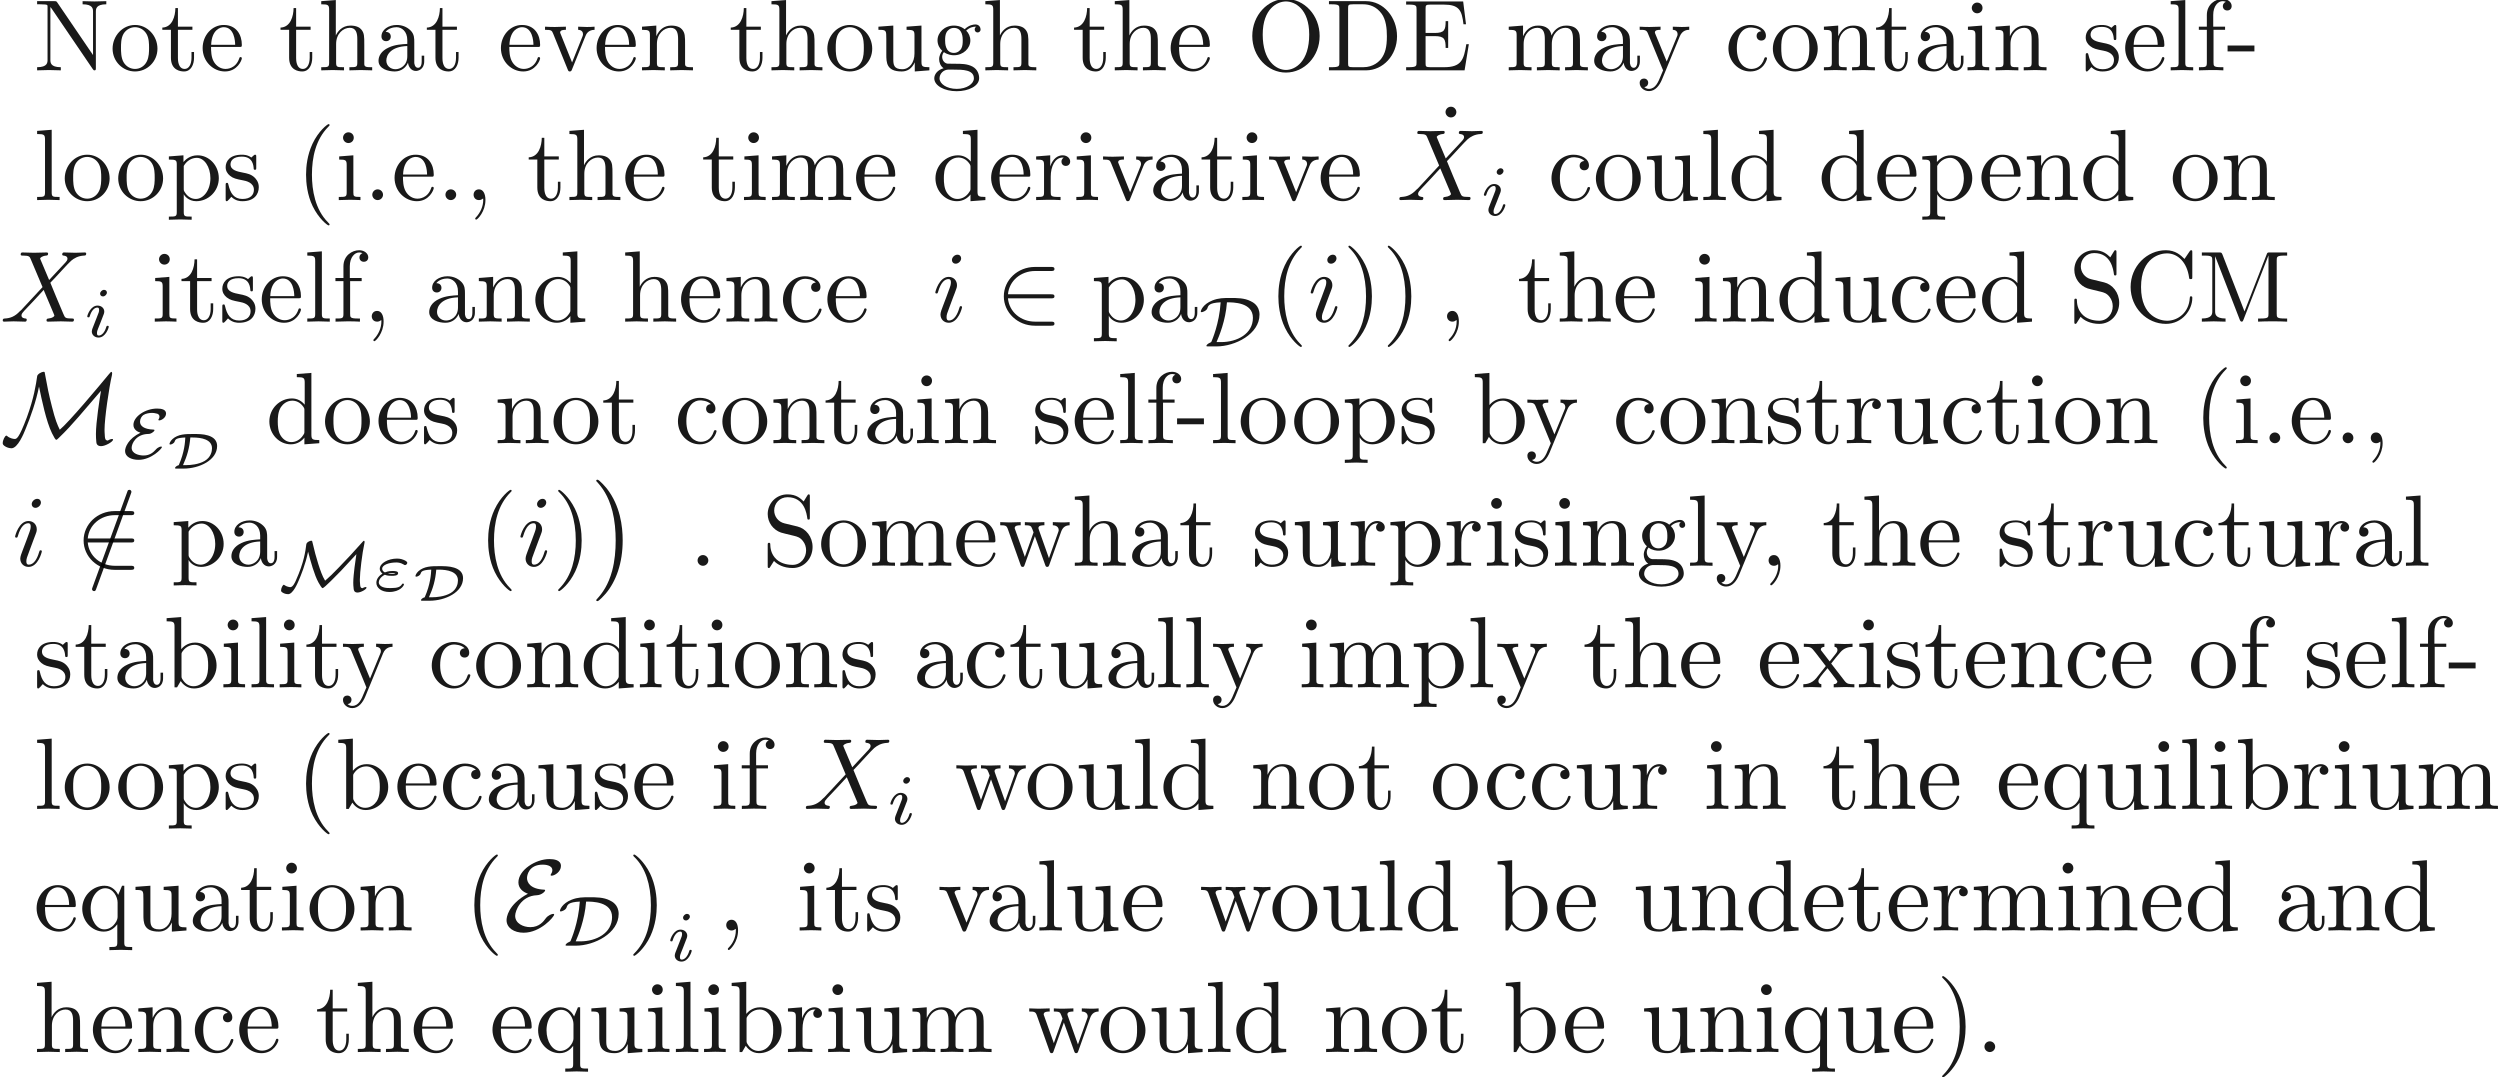 <ns0:svg xmlns:ns0="http://www.w3.org/2000/svg" xmlns:ns1="http://www.w3.org/1999/xlink" height="105.954pt" readme2tex:offset="0" version="1.1" viewBox="15.614 -59.591 245.859 105.954" width="245.859pt" xmlns:readme2tex="https://github.com/leegao/readme2tex/">
<ns0:defs>
<ns0:path d="M5.46-2.291C5.629-2.291 5.808-2.291 5.808-2.491S5.629-2.69 5.46-2.69H1.235C1.355-4.025 2.501-4.981 3.905-4.981H5.46C5.629-4.981 5.808-4.981 5.808-5.181S5.629-5.38 5.46-5.38H3.885C2.182-5.38 .827-4.085 .827-2.491S2.182 .399 3.885 .399H5.46C5.629 .399 5.808 .399 5.808 .199S5.629 0 5.46 0H3.905C2.501 0 1.355-.956 1.235-2.291H5.46Z" id="g0-50" />
<ns0:path d="M2.381-3.616C.389-2.54 .279-1.255 .279-1.016C.279-.259 1.016 .219 1.963 .219C3.626 .219 4.961-1.355 4.961-1.564C4.961-1.624 4.912-1.634 4.862-1.634C4.742-1.634 4.364-1.504 4.134-1.196C3.925-.907 3.507-.329 2.62-.329C1.913-.329 1.126-.697 1.126-1.445C1.126-1.933 1.684-3.407 3.258-3.467C3.726-3.487 4.075-3.836 4.075-3.945C4.075-4.005 4.025-4.015 3.975-4.015C2.57-4.075 2.291-4.762 2.291-5.161C2.291-5.39 2.441-6.476 3.836-6.476C4.025-6.476 4.782-6.446 4.782-5.928C4.782-5.768 4.702-5.629 4.663-5.569C4.643-5.539 4.613-5.489 4.613-5.46C4.613-5.39 4.682-5.39 4.712-5.39C5.011-5.39 5.629-5.778 5.629-6.346C5.629-6.934 4.941-7.024 4.493-7.024C3.138-7.024 1.445-5.948 1.445-4.732C1.445-4.144 1.893-3.786 2.381-3.616Z" id="g0-69" />
<ns0:path d="M3.836-5.569C4.105-4.274 4.543-2.142 5.111-.986C5.33-.558 5.44-.339 5.539-.339C5.579-.339 5.599-.339 5.778-.518C6.535-1.245 7.054-1.823 7.751-2.62L9.933-5.161C9.793-4.314 9.435-2.072 9.435-.907C9.435-.638 9.445-.379 9.474-.11C9.484 0 9.524 .289 9.943 .289S11.118-.149 11.118-.349C11.118-.408 11.059-.418 11.029-.418C10.899-.418 10.7-.329 10.59-.259C10.351-.289 10.331-.448 10.311-.677C10.281-.996 10.281-1.295 10.281-1.335C10.281-2.441 10.72-5.46 11.009-6.695C11.019-6.765 11.029-6.785 11.029-6.864C11.029-6.904 11.019-7.014 10.949-7.014C10.909-7.014 10.899-7.004 10.71-6.785C9.773-5.649 6.864-2.162 5.878-1.325C5.629-1.853 5.45-2.232 5.101-3.626C4.812-4.752 4.643-5.579 4.473-6.545C4.443-6.685 4.394-6.954 4.394-6.974C4.364-7.024 4.314-7.024 4.284-7.024C4.105-7.024 3.686-6.804 3.656-6.595C3.537-5.758 3.337-4.443 2.64-2.54C1.843-.418 1.624-.418 1.435-.418C1.305-.418 .936-.498 .717-.697C.667-.747 .648-.747 .628-.747C.488-.747 .269-.299 .269-.02C.269 .07 .269 .189 .588 .359C.837 .488 1.076 .498 1.126 .498C1.743 .498 2.331-.927 2.531-1.435C2.999-2.56 3.557-4.134 3.836-5.569Z" id="g0-77" />
<ns0:path d="M1.158-1.555C1.423-1.451 1.632-1.451 1.834-1.451C2.057-1.451 2.469-1.451 2.469-1.709C2.469-1.897 2.204-1.925 1.904-1.925C1.806-1.925 1.506-1.925 1.165-1.785C1.004-1.862 .9-1.995 .9-2.148C.9-2.525 1.576-2.762 2.28-2.762C2.392-2.762 2.692-2.762 3.006-2.566C3.048-2.538 3.089-2.504 3.145-2.504C3.243-2.504 3.368-2.608 3.368-2.727C3.368-2.866 3.138-2.964 3.006-3.02C2.706-3.145 2.462-3.145 2.357-3.145C1.506-3.145 .663-2.699 .663-2.141C.663-1.855 .928-1.674 .934-1.667C.676-1.513 .328-1.206 .328-.767C.328-.258 .83 .139 1.604 .139C2.664 .139 3.041-.488 3.041-.6C3.041-.649 2.999-.69 2.943-.69C2.901-.69 2.88-.663 2.859-.635C2.685-.363 2.455-.244 1.716-.244C1.541-.244 1.213-.244 .962-.342C.683-.446 .565-.635 .565-.809C.565-.969 .683-1.311 1.158-1.555ZM1.465-1.674C1.541-1.695 1.681-1.73 1.89-1.73C2.043-1.73 2.078-1.723 2.218-1.695C2.113-1.653 2.092-1.646 1.834-1.646C1.73-1.646 1.59-1.646 1.465-1.674Z" id="g4-34" />
<ns0:path d="M2.26-4.359C2.26-4.47 2.176-4.624 1.981-4.624C1.792-4.624 1.59-4.442 1.59-4.24C1.59-4.122 1.681-3.975 1.869-3.975C2.071-3.975 2.26-4.17 2.26-4.359ZM.837-.816C.809-.725 .774-.642 .774-.523C.774-.195 1.053 .07 1.437 .07C2.134 .07 2.441-.893 2.441-.997C2.441-1.088 2.35-1.088 2.329-1.088C2.232-1.088 2.225-1.046 2.197-.969C2.036-.411 1.73-.126 1.458-.126C1.318-.126 1.283-.216 1.283-.37C1.283-.53 1.332-.663 1.395-.816C1.465-1.004 1.541-1.193 1.618-1.374C1.681-1.541 1.932-2.176 1.96-2.26C1.981-2.329 2.001-2.413 2.001-2.483C2.001-2.81 1.723-3.075 1.339-3.075C.649-3.075 .328-2.127 .328-2.008C.328-1.918 .425-1.918 .446-1.918C.544-1.918 .551-1.953 .572-2.029C.753-2.629 1.06-2.88 1.318-2.88C1.43-2.88 1.492-2.824 1.492-2.636C1.492-2.476 1.451-2.371 1.276-1.939L.837-.816Z" id="g4-105" />
<ns0:path d="M1.813 0C3.668 0 6.046-1.227 6.046-3.124C6.046-4.024 5.398-4.345 5.168-4.456C4.561-4.763 3.85-4.763 3.18-4.763C2.497-4.763 2.029-4.763 1.409-4.519C.481-4.149 .272-3.536 .272-3.431C.272-3.375 .321-3.368 .356-3.368C.46-3.368 .837-3.508 .921-3.752C1.011-4.031 1.102-4.282 2.225-4.338C2.092-2.232 1.381-.628 1.311-.453C1.29-.425 1.283-.418 1.255-.404C.886-.251 .823-.098 .823-.056C.823 0 .886 0 1.004 0H1.813ZM1.82-.425C2.057-.976 2.713-2.511 2.845-4.338C3.452-4.338 5.398-4.338 5.398-2.81C5.398-1.248 3.864-.425 2.26-.425H1.82Z" id="g1-68" />
<ns0:path d="M1.848-2.525C.635-1.932 .335-1.081 .335-.732C.335-.153 .955 .139 1.667 .139C2.936 .139 3.961-.976 3.961-1.109C3.961-1.165 3.898-1.165 3.877-1.165C3.864-1.165 3.612-1.165 3.327-.837C3.152-.649 2.81-.286 2.162-.286C1.736-.286 .983-.446 .983-1.046C.983-1.471 1.423-2.371 2.594-2.406C2.72-2.406 2.817-2.413 2.999-2.525C3.068-2.573 3.229-2.685 3.229-2.776C3.229-2.824 3.159-2.831 3.152-2.831C2.148-2.866 1.806-3.222 1.806-3.612C1.806-3.898 1.974-4.149 2.127-4.261C2.371-4.428 2.769-4.477 2.985-4.477C3.082-4.477 3.271-4.463 3.459-4.407C3.543-4.387 3.717-4.331 3.717-4.101C3.717-4.024 3.696-3.947 3.654-3.884C3.633-3.857 3.612-3.822 3.612-3.794C3.612-3.745 3.668-3.738 3.703-3.738C3.898-3.738 4.366-3.996 4.366-4.414C4.366-4.805 3.94-4.903 3.48-4.903C2.336-4.903 1.158-4.122 1.158-3.299C1.158-2.859 1.52-2.629 1.848-2.525Z" id="g1-69" />
<ns0:path d="M7.092-2.894C7.239-3.041 7.588-3.424 7.727-3.578C7.65-3.062 7.42-1.555 7.42-.767C7.42-.649 7.427-.398 7.462-.146C7.476-.049 7.511 .195 7.839 .195S8.724-.126 8.724-.286C8.724-.328 8.689-.349 8.648-.349C8.536-.349 8.341-.244 8.32-.23C8.132-.251 8.118-.384 8.097-.551C8.069-.816 8.069-1.011 8.069-1.081C8.069-1.764 8.299-3.682 8.515-4.638C8.515-4.652 8.536-4.721 8.536-4.777C8.536-4.791 8.529-4.896 8.473-4.896C8.431-4.896 8.424-4.889 8.299-4.749C7.539-3.891 6.758-3.041 5.956-2.225C5.349-1.604 5.147-1.395 4.652-.969C4.359-1.451 4.184-1.981 3.975-2.629C3.766-3.292 3.585-3.968 3.431-4.652C3.382-4.847 3.382-4.861 3.375-4.868C3.347-4.903 3.313-4.903 3.285-4.903C3.173-4.903 2.831-4.763 2.803-4.547C2.72-3.891 2.58-2.783 1.785-1.011C1.709-.83 1.485-.335 1.234-.335C1.13-.335 .851-.391 .663-.53C.621-.565 .614-.572 .6-.572C.481-.572 .321-.23 .321-.021C.321 .063 .321 .126 .565 .251C.746 .342 .941 .356 1.011 .356C1.492 .356 1.939-.711 2.071-1.025C2.246-1.43 2.727-2.573 2.978-3.829C3.208-2.929 3.599-1.506 4.003-.788C4.135-.558 4.317-.237 4.407-.237C4.561-.237 5.823-1.548 6.221-1.953L7.092-2.894Z" id="g1-77" />
<ns0:path d="M3.039 5.579C3.039 4.164 2.79 2.162 1.484 .478C1.385 .359 .737-.399 .558-.399C.508-.399 .438-.379 .438-.299C.438-.259 .458-.229 .498-.199C.976 .319 1.624 1.126 2.032 2.71C2.262 3.616 2.351 4.643 2.351 5.569C2.351 6.575 2.262 7.592 2.002 8.568C1.624 9.963 1.036 10.76 .528 11.318C.438 11.407 .438 11.427 .438 11.447C.438 11.527 .508 11.547 .558 11.547C.707 11.547 1.255 10.939 1.375 10.8C2.391 9.594 3.039 7.801 3.039 5.579Z" id="g6-1" />
<ns0:path d="M1.788 0C3.337 0 5.091-.827 5.091-2.222C5.091-2.73 4.792-3.078 4.204-3.258C3.726-3.402 3.253-3.402 2.705-3.402C2.007-3.402 1.26-3.402 .702-2.904C.458-2.685 .408-2.456 .408-2.431C.408-2.396 .423-2.366 .488-2.366C.598-2.366 .857-2.486 .907-2.645C.981-2.859 1.036-3.024 1.963-3.059C1.938-2.615 1.888-1.629 1.32-.339C1.096-.284 .951-.13 .951-.06C.951 0 1.006 0 1.091 0H1.788ZM2.69-3.059C3.547-3.059 4.588-2.874 4.588-1.993C4.588-1.714 4.493-1.126 3.87-.757C3.268-.403 2.446-.344 2.107-.344H1.738C2.142-1.245 2.371-2.027 2.456-3.059H2.69Z" id="g2-68" />
<ns0:path d="M2.022-.01C2.022-.667 1.773-1.056 1.385-1.056C1.056-1.056 .857-.807 .857-.528C.857-.259 1.056 0 1.385 0C1.504 0 1.634-.04 1.733-.13C1.763-.149 1.773-.159 1.783-.159S1.803-.149 1.803-.01C1.803 .727 1.455 1.325 1.126 1.654C1.016 1.763 1.016 1.783 1.016 1.813C1.016 1.883 1.066 1.923 1.116 1.923C1.225 1.923 2.022 1.156 2.022-.01Z" id="g3-59" />
<ns0:path d="M4.374-7.093C4.423-7.223 4.423-7.263 4.423-7.273C4.423-7.382 4.334-7.472 4.224-7.472C4.154-7.472 4.085-7.442 4.055-7.382L.598 2.112C.548 2.242 .548 2.281 .548 2.291C.548 2.401 .638 2.491 .747 2.491C.877 2.491 .907 2.421 .966 2.252L4.374-7.093Z" id="g3-61" />
<ns0:path d="M4.832-4.095L3.995-6.077C3.965-6.157 3.945-6.197 3.945-6.207C3.945-6.267 4.115-6.456 4.533-6.496C4.633-6.506 4.732-6.516 4.732-6.685C4.732-6.804 4.613-6.804 4.583-6.804C4.174-6.804 3.746-6.775 3.328-6.775C3.078-6.775 2.461-6.804 2.212-6.804C2.152-6.804 2.032-6.804 2.032-6.605C2.032-6.496 2.132-6.496 2.262-6.496C2.859-6.496 2.919-6.396 3.009-6.177L4.184-3.397L2.082-1.136L1.953-1.026C1.465-.498 .996-.339 .488-.309C.359-.299 .269-.299 .269-.11C.269-.1 .269 0 .399 0C.697 0 1.026-.03 1.335-.03C1.704-.03 2.092 0 2.451 0C2.511 0 2.63 0 2.63-.199C2.63-.299 2.531-.309 2.511-.309C2.421-.319 2.112-.339 2.112-.618C2.112-.777 2.262-.936 2.381-1.066L3.397-2.142L4.294-3.118L5.3-.737C5.34-.628 5.35-.618 5.35-.598C5.35-.518 5.161-.349 4.772-.309C4.663-.299 4.573-.289 4.573-.12C4.573 0 4.682 0 4.722 0C5.001 0 5.699-.03 5.978-.03C6.227-.03 6.834 0 7.083 0C7.153 0 7.273 0 7.273-.189C7.273-.309 7.173-.309 7.093-.309C6.426-.319 6.406-.349 6.237-.747C5.848-1.674 5.181-3.228 4.951-3.826C5.629-4.523 6.675-5.709 6.994-5.988C7.283-6.227 7.661-6.466 8.259-6.496C8.389-6.506 8.478-6.506 8.478-6.695C8.478-6.705 8.478-6.804 8.349-6.804C8.05-6.804 7.721-6.775 7.412-6.775C7.044-6.775 6.665-6.804 6.306-6.804C6.247-6.804 6.117-6.804 6.117-6.605C6.117-6.535 6.167-6.506 6.237-6.496C6.326-6.486 6.635-6.466 6.635-6.187C6.635-6.047 6.526-5.918 6.446-5.828L4.832-4.095Z" id="g3-88" />
<ns0:path d="M2.829-6.227C2.829-6.426 2.69-6.585 2.461-6.585C2.192-6.585 1.923-6.326 1.923-6.057C1.923-5.868 2.062-5.699 2.301-5.699C2.531-5.699 2.829-5.928 2.829-6.227ZM2.072-2.481C2.192-2.77 2.192-2.79 2.291-3.059C2.371-3.258 2.421-3.397 2.421-3.587C2.421-4.035 2.102-4.403 1.604-4.403C.667-4.403 .289-2.959 .289-2.869C.289-2.77 .389-2.77 .408-2.77C.508-2.77 .518-2.79 .568-2.949C.837-3.885 1.235-4.184 1.574-4.184C1.654-4.184 1.823-4.184 1.823-3.866C1.823-3.656 1.753-3.447 1.714-3.347C1.634-3.088 1.186-1.933 1.026-1.504C.927-1.245 .797-.917 .797-.707C.797-.239 1.136 .11 1.614 .11C2.55 .11 2.919-1.335 2.919-1.425C2.919-1.524 2.829-1.524 2.8-1.524C2.7-1.524 2.7-1.494 2.65-1.345C2.471-.717 2.142-.11 1.634-.11C1.465-.11 1.395-.209 1.395-.438C1.395-.687 1.455-.827 1.684-1.435L2.072-2.481Z" id="g3-105" />
<ns0:path d="M3.298 2.391C3.298 2.361 3.298 2.341 3.128 2.172C1.883 .917 1.564-.966 1.564-2.491C1.564-4.224 1.943-5.958 3.168-7.203C3.298-7.323 3.298-7.342 3.298-7.372C3.298-7.442 3.258-7.472 3.198-7.472C3.098-7.472 2.202-6.795 1.614-5.529C1.106-4.433 .986-3.328 .986-2.491C.986-1.714 1.096-.508 1.644 .618C2.242 1.843 3.098 2.491 3.198 2.491C3.258 2.491 3.298 2.461 3.298 2.391Z" id="g5-40" />
<ns0:path d="M2.879-2.491C2.879-3.268 2.77-4.473 2.222-5.599C1.624-6.824 .767-7.472 .667-7.472C.608-7.472 .568-7.432 .568-7.372C.568-7.342 .568-7.323 .757-7.143C1.733-6.157 2.301-4.573 2.301-2.491C2.301-.787 1.933 .966 .697 2.222C.568 2.341 .568 2.361 .568 2.391C.568 2.451 .608 2.491 .667 2.491C.767 2.491 1.664 1.813 2.252 .548C2.76-.548 2.879-1.654 2.879-2.491Z" id="g5-41" />
<ns0:path d="M2.022-.01C2.022-.648 1.783-1.056 1.385-1.056C1.036-1.056 .857-.787 .857-.528S1.026 0 1.385 0C1.544 0 1.664-.06 1.763-.139L1.783-.159C1.793-.159 1.803-.149 1.803-.01C1.803 .628 1.524 1.235 1.086 1.704C1.026 1.763 1.016 1.773 1.016 1.813C1.016 1.883 1.066 1.923 1.116 1.923C1.235 1.923 2.022 1.136 2.022-.01Z" id="g5-44" />
<ns0:path d="M2.75-1.863V-2.441H.11V-1.863H2.75Z" id="g5-45" />
<ns0:path d="M1.913-.528C1.913-.817 1.674-1.056 1.385-1.056S.857-.817 .857-.528S1.096 0 1.385 0S1.913-.239 1.913-.528Z" id="g5-46" />
<ns0:path d="M.558-3.407C.558-1.345 2.172 .219 4.025 .219C5.649 .219 6.625-1.166 6.625-2.321C6.625-2.421 6.625-2.491 6.496-2.491C6.386-2.491 6.386-2.431 6.376-2.331C6.296-.907 5.23-.09 4.144-.09C3.537-.09 1.584-.428 1.584-3.397C1.584-6.376 3.527-6.715 4.134-6.715C5.22-6.715 6.107-5.808 6.306-4.354C6.326-4.214 6.326-4.184 6.466-4.184C6.625-4.184 6.625-4.214 6.625-4.423V-6.785C6.625-6.954 6.625-7.024 6.516-7.024C6.476-7.024 6.436-7.024 6.356-6.904L5.858-6.167C5.489-6.526 4.981-7.024 4.025-7.024C2.162-7.024 .558-5.44 .558-3.407Z" id="g5-67" />
<ns0:path d="M.349-6.804V-6.496H.588C1.355-6.496 1.375-6.386 1.375-6.027V-.777C1.375-.418 1.355-.309 .588-.309H.349V0H3.995C5.669 0 7.044-1.474 7.044-3.347C7.044-5.24 5.699-6.804 3.995-6.804H.349ZM2.72-.309C2.252-.309 2.232-.379 2.232-.707V-6.097C2.232-6.426 2.252-6.496 2.72-6.496H3.716C4.334-6.496 5.021-6.276 5.529-5.569C5.958-4.981 6.047-4.125 6.047-3.347C6.047-2.242 5.858-1.644 5.499-1.156C5.3-.887 4.732-.309 3.726-.309H2.72Z" id="g5-68" />
<ns0:path d="M1.355-.777C1.355-.418 1.335-.309 .568-.309H.329V0H6.077L6.496-2.57H6.247C5.998-1.036 5.768-.309 4.055-.309H2.73C2.262-.309 2.242-.379 2.242-.707V-3.367H3.138C4.105-3.367 4.214-3.049 4.214-2.202H4.463V-4.842H4.214C4.214-3.985 4.105-3.676 3.138-3.676H2.242V-6.067C2.242-6.396 2.262-6.466 2.73-6.466H4.015C5.539-6.466 5.808-5.918 5.968-4.533H6.217L5.938-6.775H.329V-6.466H.568C1.335-6.466 1.355-6.356 1.355-5.998V-.777Z" id="g5-69" />
<ns0:path d="M2.401-6.585C2.311-6.804 2.281-6.804 2.052-6.804H.369V-6.496H.608C1.375-6.496 1.395-6.386 1.395-6.027V-1.046C1.395-.777 1.395-.309 .369-.309V0C.717-.01 1.205-.03 1.534-.03S2.351-.01 2.7 0V-.309C1.674-.309 1.674-.777 1.674-1.046V-6.416H1.684L4.085-.219C4.134-.09 4.184 0 4.284 0C4.394 0 4.423-.08 4.463-.189L6.914-6.496H6.924V-.777C6.924-.418 6.904-.309 6.137-.309H5.898V0C6.267-.03 6.944-.03 7.333-.03S8.389-.03 8.757 0V-.309H8.518C7.751-.309 7.731-.418 7.731-.777V-6.027C7.731-6.386 7.751-6.496 8.518-6.496H8.757V-6.804H7.073C6.814-6.804 6.814-6.795 6.745-6.615L4.563-1.006L2.401-6.585Z" id="g5-77" />
<ns0:path d="M2.311-6.675C2.222-6.795 2.212-6.804 2.022-6.804H.329V-6.496H.618C.767-6.496 .966-6.486 1.116-6.476C1.345-6.446 1.355-6.436 1.355-6.247V-1.046C1.355-.777 1.355-.309 .329-.309V0C.677-.01 1.166-.03 1.494-.03S2.311-.01 2.66 0V-.309C1.634-.309 1.634-.777 1.634-1.046V-6.227C1.684-6.177 1.694-6.167 1.733-6.107L5.798-.13C5.888-.01 5.898 0 5.968 0C6.107 0 6.107-.07 6.107-.259V-5.758C6.107-6.027 6.107-6.496 7.133-6.496V-6.804C6.785-6.795 6.296-6.775 5.968-6.775S5.151-6.795 4.802-6.804V-6.496C5.828-6.496 5.828-6.027 5.828-5.758V-1.504L2.311-6.675Z" id="g5-78" />
<ns0:path d="M7.183-3.377C7.183-5.41 5.679-7.024 3.866-7.024C2.082-7.024 .558-5.43 .558-3.377C.558-1.335 2.092 .219 3.866 .219C5.679 .219 7.183-1.365 7.183-3.377ZM3.875-.04C2.919-.04 1.584-.917 1.584-3.517C1.584-6.097 3.039-6.775 3.866-6.775C4.732-6.775 6.157-6.067 6.157-3.517C6.157-.877 4.792-.04 3.875-.04Z" id="g5-79" />
<ns0:path d="M3.477-3.866L2.202-4.174C1.584-4.324 1.196-4.862 1.196-5.44C1.196-6.137 1.733-6.745 2.511-6.745C4.174-6.745 4.394-5.111 4.453-4.663C4.463-4.603 4.463-4.543 4.573-4.543C4.702-4.543 4.702-4.593 4.702-4.782V-6.785C4.702-6.954 4.702-7.024 4.593-7.024C4.523-7.024 4.513-7.014 4.443-6.894L4.095-6.326C3.796-6.615 3.387-7.024 2.501-7.024C1.395-7.024 .558-6.147 .558-5.091C.558-4.264 1.086-3.537 1.863-3.268C1.973-3.228 2.481-3.108 3.178-2.939C3.447-2.869 3.746-2.8 4.025-2.431C4.234-2.172 4.334-1.843 4.334-1.514C4.334-.807 3.836-.09 2.999-.09C2.71-.09 1.953-.139 1.425-.628C.847-1.166 .817-1.803 .807-2.162C.797-2.262 .717-2.262 .687-2.262C.558-2.262 .558-2.192 .558-2.012V-.02C.558 .149 .558 .219 .667 .219C.737 .219 .747 .199 .817 .09C.817 .08 .847 .05 1.176-.478C1.484-.139 2.122 .219 3.009 .219C4.174 .219 4.971-.757 4.971-1.853C4.971-2.849 4.314-3.666 3.477-3.866Z" id="g5-83" />
<ns0:path d="M1.913-6.137C1.913-6.406 1.684-6.665 1.385-6.665C1.046-6.665 .847-6.386 .847-6.137C.847-5.868 1.076-5.609 1.375-5.609C1.714-5.609 1.913-5.888 1.913-6.137Z" id="g5-95" />
<ns0:path d="M3.318-.757C3.357-.359 3.626 .06 4.095 .06C4.304 .06 4.912-.08 4.912-.887V-1.445H4.663V-.887C4.663-.309 4.413-.249 4.304-.249C3.975-.249 3.935-.697 3.935-.747V-2.74C3.935-3.158 3.935-3.547 3.577-3.915C3.188-4.304 2.69-4.463 2.212-4.463C1.395-4.463 .707-3.995 .707-3.337C.707-3.039 .907-2.869 1.166-2.869C1.445-2.869 1.624-3.068 1.624-3.328C1.624-3.447 1.574-3.776 1.116-3.786C1.385-4.134 1.873-4.244 2.192-4.244C2.68-4.244 3.248-3.856 3.248-2.969V-2.6C2.74-2.57 2.042-2.54 1.415-2.242C.667-1.903 .418-1.385 .418-.946C.418-.139 1.385 .11 2.012 .11C2.67 .11 3.128-.289 3.318-.757ZM3.248-2.391V-1.395C3.248-.448 2.531-.11 2.082-.11C1.594-.11 1.186-.458 1.186-.956C1.186-1.504 1.604-2.331 3.248-2.391Z" id="g5-97" />
<ns0:path d="M1.714-3.756V-6.914L.279-6.804V-6.496C.976-6.496 1.056-6.426 1.056-5.938V0H1.305C1.315-.01 1.395-.149 1.664-.618C1.813-.389 2.232 .11 2.969 .11C4.154 .11 5.191-.867 5.191-2.152C5.191-3.417 4.214-4.403 3.078-4.403C2.301-4.403 1.873-3.935 1.714-3.756ZM1.743-1.136V-3.188C1.743-3.377 1.743-3.387 1.853-3.547C2.242-4.105 2.79-4.184 3.029-4.184C3.477-4.184 3.836-3.925 4.075-3.547C4.334-3.138 4.364-2.57 4.364-2.162C4.364-1.793 4.344-1.196 4.055-.747C3.846-.438 3.467-.11 2.929-.11C2.481-.11 2.122-.349 1.883-.717C1.743-.927 1.743-.956 1.743-1.136Z" id="g5-98" />
<ns0:path d="M1.166-2.172C1.166-3.796 1.983-4.214 2.511-4.214C2.6-4.214 3.228-4.204 3.577-3.846C3.168-3.816 3.108-3.517 3.108-3.387C3.108-3.128 3.288-2.929 3.567-2.929C3.826-2.929 4.025-3.098 4.025-3.397C4.025-4.075 3.268-4.463 2.501-4.463C1.255-4.463 .339-3.387 .339-2.152C.339-.877 1.325 .11 2.481 .11C3.816 .11 4.134-1.086 4.134-1.186S4.035-1.285 4.005-1.285C3.915-1.285 3.895-1.245 3.875-1.186C3.587-.259 2.939-.139 2.57-.139C2.042-.139 1.166-.568 1.166-2.172Z" id="g5-99" />
<ns0:path d="M3.786-.548V.11L5.25 0V-.309C4.553-.309 4.473-.379 4.473-.867V-6.914L3.039-6.804V-6.496C3.736-6.496 3.816-6.426 3.816-5.938V-3.786C3.527-4.144 3.098-4.403 2.56-4.403C1.385-4.403 .339-3.427 .339-2.142C.339-.877 1.315 .11 2.451 .11C3.088 .11 3.537-.229 3.786-.548ZM3.786-3.218V-1.176C3.786-.996 3.786-.976 3.676-.807C3.377-.329 2.929-.11 2.501-.11C2.052-.11 1.694-.369 1.455-.747C1.196-1.156 1.166-1.724 1.166-2.132C1.166-2.501 1.186-3.098 1.474-3.547C1.684-3.856 2.062-4.184 2.6-4.184C2.949-4.184 3.367-4.035 3.676-3.587C3.786-3.417 3.786-3.397 3.786-3.218Z" id="g5-100" />
<ns0:path d="M1.116-2.511C1.176-3.995 2.012-4.244 2.351-4.244C3.377-4.244 3.477-2.899 3.477-2.511H1.116ZM1.106-2.301H3.885C4.105-2.301 4.134-2.301 4.134-2.511C4.134-3.497 3.597-4.463 2.351-4.463C1.196-4.463 .279-3.437 .279-2.192C.279-.857 1.325 .11 2.471 .11C3.686 .11 4.134-.996 4.134-1.186C4.134-1.285 4.055-1.305 4.005-1.305C3.915-1.305 3.895-1.245 3.875-1.166C3.527-.139 2.63-.139 2.531-.139C2.032-.139 1.634-.438 1.405-.807C1.106-1.285 1.106-1.943 1.106-2.301Z" id="g5-101" />
<ns0:path d="M1.743-4.294V-5.45C1.743-6.326 2.222-6.804 2.66-6.804C2.69-6.804 2.839-6.804 2.989-6.735C2.869-6.695 2.69-6.565 2.69-6.316C2.69-6.087 2.849-5.888 3.118-5.888C3.407-5.888 3.557-6.087 3.557-6.326C3.557-6.695 3.188-7.024 2.66-7.024C1.963-7.024 1.116-6.496 1.116-5.44V-4.294H.329V-3.985H1.116V-.757C1.116-.309 1.006-.309 .339-.309V0C.727-.01 1.196-.03 1.474-.03C1.873-.03 2.341-.03 2.74 0V-.309H2.531C1.793-.309 1.773-.418 1.773-.777V-3.985H2.909V-4.294H1.743Z" id="g5-102" />
<ns0:path d="M2.212-1.714C1.345-1.714 1.345-2.71 1.345-2.939C1.345-3.208 1.355-3.527 1.504-3.776C1.584-3.895 1.813-4.174 2.212-4.174C3.078-4.174 3.078-3.178 3.078-2.949C3.078-2.68 3.068-2.361 2.919-2.112C2.839-1.993 2.61-1.714 2.212-1.714ZM1.056-1.325C1.056-1.365 1.056-1.594 1.225-1.793C1.614-1.514 2.022-1.484 2.212-1.484C3.138-1.484 3.826-2.172 3.826-2.939C3.826-3.308 3.666-3.676 3.417-3.905C3.776-4.244 4.134-4.294 4.314-4.294C4.334-4.294 4.384-4.294 4.413-4.284C4.304-4.244 4.254-4.134 4.254-4.015C4.254-3.846 4.384-3.726 4.543-3.726C4.643-3.726 4.832-3.796 4.832-4.025C4.832-4.194 4.712-4.513 4.324-4.513C4.125-4.513 3.686-4.453 3.268-4.045C2.849-4.374 2.431-4.403 2.212-4.403C1.285-4.403 .598-3.716 .598-2.949C.598-2.511 .817-2.132 1.066-1.923C.936-1.773 .757-1.445 .757-1.096C.757-.787 .887-.408 1.196-.209C.598-.04 .279 .389 .279 .787C.279 1.504 1.265 2.052 2.481 2.052C3.656 2.052 4.692 1.544 4.692 .767C4.692 .418 4.553-.09 4.045-.369C3.517-.648 2.939-.648 2.331-.648C2.082-.648 1.654-.648 1.584-.658C1.265-.697 1.056-1.006 1.056-1.325ZM2.491 1.823C1.484 1.823 .797 1.315 .797 .787C.797 .329 1.176-.04 1.614-.07H2.202C3.059-.07 4.174-.07 4.174 .787C4.174 1.325 3.467 1.823 2.491 1.823Z" id="g5-103" />
<ns0:path d="M1.096-.757C1.096-.309 .986-.309 .319-.309V0C.667-.01 1.176-.03 1.445-.03C1.704-.03 2.222-.01 2.56 0V-.309C1.893-.309 1.783-.309 1.783-.757V-2.59C1.783-3.626 2.491-4.184 3.128-4.184C3.756-4.184 3.866-3.646 3.866-3.078V-.757C3.866-.309 3.756-.309 3.088-.309V0C3.437-.01 3.945-.03 4.214-.03C4.473-.03 4.991-.01 5.33 0V-.309C4.812-.309 4.563-.309 4.553-.608V-2.511C4.553-3.367 4.553-3.676 4.244-4.035C4.105-4.204 3.776-4.403 3.198-4.403C2.361-4.403 1.923-3.806 1.753-3.427V-6.914L.319-6.804V-6.496C1.016-6.496 1.096-6.426 1.096-5.938V-.757Z" id="g5-104" />
<ns0:path d="M1.763-4.403L.369-4.294V-3.985C1.016-3.985 1.106-3.925 1.106-3.437V-.757C1.106-.309 .996-.309 .329-.309V0C.648-.01 1.186-.03 1.425-.03C1.773-.03 2.122-.01 2.461 0V-.309C1.803-.309 1.763-.359 1.763-.747V-4.403ZM1.803-6.137C1.803-6.456 1.554-6.665 1.275-6.665C.966-6.665 .747-6.396 .747-6.137C.747-5.868 .966-5.609 1.275-5.609C1.554-5.609 1.803-5.818 1.803-6.137Z" id="g5-105" />
<ns0:path d="M1.763-6.914L.329-6.804V-6.496C1.026-6.496 1.106-6.426 1.106-5.938V-.757C1.106-.309 .996-.309 .329-.309V0C.658-.01 1.186-.03 1.435-.03S2.172-.01 2.54 0V-.309C1.873-.309 1.763-.309 1.763-.757V-6.914Z" id="g5-108" />
<ns0:path d="M1.096-3.427V-.757C1.096-.309 .986-.309 .319-.309V0C.667-.01 1.176-.03 1.445-.03C1.704-.03 2.222-.01 2.56 0V-.309C1.893-.309 1.783-.309 1.783-.757V-2.59C1.783-3.626 2.491-4.184 3.128-4.184C3.756-4.184 3.866-3.646 3.866-3.078V-.757C3.866-.309 3.756-.309 3.088-.309V0C3.437-.01 3.945-.03 4.214-.03C4.473-.03 4.991-.01 5.33 0V-.309C4.663-.309 4.553-.309 4.553-.757V-2.59C4.553-3.626 5.26-4.184 5.898-4.184C6.526-4.184 6.635-3.646 6.635-3.078V-.757C6.635-.309 6.526-.309 5.858-.309V0C6.207-.01 6.715-.03 6.984-.03C7.243-.03 7.761-.01 8.1 0V-.309C7.582-.309 7.333-.309 7.323-.608V-2.511C7.323-3.367 7.323-3.676 7.014-4.035C6.874-4.204 6.545-4.403 5.968-4.403C5.131-4.403 4.692-3.806 4.523-3.427C4.384-4.294 3.646-4.403 3.198-4.403C2.471-4.403 2.002-3.975 1.724-3.357V-4.403L.319-4.294V-3.985C1.016-3.985 1.096-3.915 1.096-3.427Z" id="g5-109" />
<ns0:path d="M1.096-3.427V-.757C1.096-.309 .986-.309 .319-.309V0C.667-.01 1.176-.03 1.445-.03C1.704-.03 2.222-.01 2.56 0V-.309C1.893-.309 1.783-.309 1.783-.757V-2.59C1.783-3.626 2.491-4.184 3.128-4.184C3.756-4.184 3.866-3.646 3.866-3.078V-.757C3.866-.309 3.756-.309 3.088-.309V0C3.437-.01 3.945-.03 4.214-.03C4.473-.03 4.991-.01 5.33 0V-.309C4.812-.309 4.563-.309 4.553-.608V-2.511C4.553-3.367 4.553-3.676 4.244-4.035C4.105-4.204 3.776-4.403 3.198-4.403C2.471-4.403 2.002-3.975 1.724-3.357V-4.403L.319-4.294V-3.985C1.016-3.985 1.096-3.915 1.096-3.427Z" id="g5-110" />
<ns0:path d="M4.692-2.132C4.692-3.407 3.696-4.463 2.491-4.463C1.245-4.463 .279-3.377 .279-2.132C.279-.847 1.315 .11 2.481 .11C3.686 .11 4.692-.867 4.692-2.132ZM2.491-.139C2.062-.139 1.624-.349 1.355-.807C1.106-1.245 1.106-1.853 1.106-2.212C1.106-2.6 1.106-3.138 1.345-3.577C1.614-4.035 2.082-4.244 2.481-4.244C2.919-4.244 3.347-4.025 3.606-3.597S3.866-2.59 3.866-2.212C3.866-1.853 3.866-1.315 3.646-.877C3.427-.428 2.989-.139 2.491-.139Z" id="g5-111" />
<ns0:path d="M1.714-3.746V-4.403L.279-4.294V-3.985C.986-3.985 1.056-3.925 1.056-3.487V1.176C1.056 1.624 .946 1.624 .279 1.624V1.933C.618 1.923 1.136 1.903 1.395 1.903C1.664 1.903 2.172 1.923 2.521 1.933V1.624C1.853 1.624 1.743 1.624 1.743 1.176V-.498V-.588C1.793-.428 2.212 .11 2.969 .11C4.154 .11 5.191-.867 5.191-2.152C5.191-3.417 4.224-4.403 3.108-4.403C2.331-4.403 1.913-3.965 1.714-3.746ZM1.743-1.136V-3.357C2.032-3.866 2.521-4.154 3.029-4.154C3.756-4.154 4.364-3.278 4.364-2.152C4.364-.946 3.666-.11 2.929-.11C2.531-.11 2.152-.309 1.883-.717C1.743-.927 1.743-.936 1.743-1.136Z" id="g5-112" />
<ns0:path d="M3.786-.608V1.176C3.786 1.624 3.676 1.624 3.009 1.624V1.933C3.347 1.923 3.866 1.903 4.125 1.903C4.394 1.903 4.902 1.923 5.25 1.933V1.624C4.583 1.624 4.473 1.624 4.473 1.176V-4.403H4.254L3.875-3.497C3.746-3.776 3.337-4.403 2.54-4.403C1.385-4.403 .339-3.437 .339-2.142C.339-.897 1.305 .11 2.461 .11C3.158 .11 3.567-.319 3.786-.608ZM3.816-2.76V-1.355C3.816-1.036 3.636-.757 3.417-.518C3.288-.379 2.969-.11 2.501-.11C1.773-.11 1.166-.996 1.166-2.142C1.166-3.328 1.863-4.154 2.6-4.154C3.397-4.154 3.816-3.288 3.816-2.76Z" id="g5-113" />
<ns0:path d="M1.664-3.308V-4.403L.279-4.294V-3.985C.976-3.985 1.056-3.915 1.056-3.427V-.757C1.056-.309 .946-.309 .279-.309V0C.667-.01 1.136-.03 1.415-.03C1.813-.03 2.281-.03 2.68 0V-.309H2.471C1.733-.309 1.714-.418 1.714-.777V-2.311C1.714-3.298 2.132-4.184 2.889-4.184C2.959-4.184 2.979-4.184 2.999-4.174C2.969-4.164 2.77-4.045 2.77-3.786C2.77-3.507 2.979-3.357 3.198-3.357C3.377-3.357 3.626-3.477 3.626-3.796S3.318-4.403 2.889-4.403C2.162-4.403 1.803-3.736 1.664-3.308Z" id="g5-114" />
<ns0:path d="M2.072-1.933C2.291-1.893 3.108-1.733 3.108-1.016C3.108-.508 2.76-.11 1.983-.11C1.146-.11 .787-.677 .598-1.524C.568-1.654 .558-1.694 .458-1.694C.329-1.694 .329-1.624 .329-1.445V-.13C.329 .04 .329 .11 .438 .11C.488 .11 .498 .1 .687-.09C.707-.11 .707-.13 .887-.319C1.325 .1 1.773 .11 1.983 .11C3.128 .11 3.587-.558 3.587-1.275C3.587-1.803 3.288-2.102 3.168-2.222C2.839-2.54 2.451-2.62 2.032-2.7C1.474-2.809 .807-2.939 .807-3.517C.807-3.866 1.066-4.274 1.923-4.274C3.019-4.274 3.068-3.377 3.088-3.068C3.098-2.979 3.188-2.979 3.208-2.979C3.337-2.979 3.337-3.029 3.337-3.218V-4.224C3.337-4.394 3.337-4.463 3.228-4.463C3.178-4.463 3.158-4.463 3.029-4.344C2.999-4.304 2.899-4.214 2.859-4.184C2.481-4.463 2.072-4.463 1.923-4.463C.707-4.463 .329-3.796 .329-3.238C.329-2.889 .488-2.61 .757-2.391C1.076-2.132 1.355-2.072 2.072-1.933Z" id="g5-115" />
<ns0:path d="M1.724-3.985H3.148V-4.294H1.724V-6.127H1.474C1.465-5.31 1.166-4.244 .189-4.204V-3.985H1.036V-1.235C1.036-.01 1.963 .11 2.321 .11C3.029 .11 3.308-.598 3.308-1.235V-1.803H3.059V-1.255C3.059-.518 2.76-.139 2.391-.139C1.724-.139 1.724-1.046 1.724-1.215V-3.985Z" id="g5-116" />
<ns0:path d="M3.895-.787V.11L5.33 0V-.309C4.633-.309 4.553-.379 4.553-.867V-4.403L3.088-4.294V-3.985C3.786-3.985 3.866-3.915 3.866-3.427V-1.654C3.866-.787 3.387-.11 2.66-.11C1.823-.11 1.783-.578 1.783-1.096V-4.403L.319-4.294V-3.985C1.096-3.985 1.096-3.955 1.096-3.068V-1.574C1.096-.797 1.096 .11 2.61 .11C3.168 .11 3.606-.169 3.895-.787Z" id="g5-117" />
<ns0:path d="M4.144-3.318C4.234-3.547 4.403-3.975 5.061-3.985V-4.294C4.832-4.274 4.543-4.264 4.314-4.264C4.075-4.264 3.616-4.284 3.447-4.294V-3.985C3.816-3.975 3.925-3.746 3.925-3.557C3.925-3.467 3.905-3.427 3.866-3.318L2.849-.777L1.733-3.557C1.674-3.686 1.674-3.706 1.674-3.726C1.674-3.985 2.062-3.985 2.242-3.985V-4.294C1.943-4.284 1.385-4.264 1.156-4.264C.887-4.264 .488-4.274 .189-4.294V-3.985C.817-3.985 .857-3.925 .986-3.616L2.421-.08C2.481 .06 2.501 .11 2.63 .11S2.8 .02 2.839-.08L4.144-3.318Z" id="g5-118" />
<ns0:path d="M6.167-3.347C6.346-3.846 6.655-3.975 7.004-3.985V-4.294C6.785-4.274 6.496-4.264 6.276-4.264C5.988-4.264 5.539-4.284 5.35-4.294V-3.985C5.709-3.975 5.928-3.796 5.928-3.507C5.928-3.447 5.928-3.427 5.878-3.298L4.971-.747L3.985-3.527C3.945-3.646 3.935-3.666 3.935-3.716C3.935-3.985 4.324-3.985 4.523-3.985V-4.294C4.234-4.284 3.726-4.264 3.487-4.264C3.188-4.264 2.899-4.274 2.6-4.294V-3.985C2.969-3.985 3.128-3.965 3.228-3.836C3.278-3.776 3.387-3.477 3.457-3.288L2.6-.877L1.654-3.537C1.604-3.656 1.604-3.676 1.604-3.716C1.604-3.985 1.993-3.985 2.192-3.985V-4.294C1.893-4.284 1.335-4.264 1.106-4.264C1.066-4.264 .538-4.274 .179-4.294V-3.985C.677-3.985 .797-3.955 .917-3.636L2.172-.11C2.222 .03 2.252 .11 2.381 .11S2.531 .05 2.58-.09L3.587-2.909L4.603-.08C4.643 .03 4.672 .11 4.802 .11S4.961 .02 5.001-.08L6.167-3.347Z" id="g5-119" />
<ns0:path d="M2.859-2.341C3.158-2.72 3.537-3.208 3.776-3.467C4.085-3.826 4.493-3.975 4.961-3.985V-4.294C4.702-4.274 4.403-4.264 4.144-4.264C3.846-4.264 3.318-4.284 3.188-4.294V-3.985C3.397-3.965 3.477-3.836 3.477-3.676S3.377-3.387 3.328-3.328L2.71-2.55L1.933-3.557C1.843-3.656 1.843-3.676 1.843-3.736C1.843-3.885 1.993-3.975 2.192-3.985V-4.294C1.933-4.284 1.275-4.264 1.116-4.264C.907-4.264 .438-4.274 .169-4.294V-3.985C.867-3.985 .877-3.975 1.345-3.377L2.331-2.092L1.395-.907C.917-.329 .329-.309 .12-.309V0C.379-.02 .687-.03 .946-.03C1.235-.03 1.654-.01 1.893 0V-.309C1.674-.339 1.604-.468 1.604-.618C1.604-.837 1.893-1.166 2.501-1.883L3.258-.887C3.337-.777 3.467-.618 3.467-.558C3.467-.468 3.377-.319 3.108-.309V0C3.407-.01 3.965-.03 4.184-.03C4.453-.03 4.842-.02 5.141 0V-.309C4.603-.309 4.423-.329 4.194-.618L2.859-2.341Z" id="g5-120" />
<ns0:path d="M4.134-3.347C4.394-3.975 4.902-3.985 5.061-3.985V-4.294C4.832-4.274 4.543-4.264 4.314-4.264C4.134-4.264 3.666-4.284 3.447-4.294V-3.985C3.756-3.975 3.915-3.806 3.915-3.557C3.915-3.457 3.905-3.437 3.856-3.318L2.849-.867L1.743-3.547C1.704-3.646 1.684-3.686 1.684-3.726C1.684-3.985 2.052-3.985 2.242-3.985V-4.294C1.983-4.284 1.325-4.264 1.156-4.264C.887-4.264 .488-4.274 .189-4.294V-3.985C.667-3.985 .857-3.985 .996-3.636L2.491 0C2.441 .13 2.301 .458 2.242 .588C2.022 1.136 1.743 1.823 1.106 1.823C1.056 1.823 .827 1.823 .638 1.644C.946 1.604 1.026 1.385 1.026 1.225C1.026 .966 .837 .807 .608 .807C.408 .807 .189 .936 .189 1.235C.189 1.684 .608 2.042 1.106 2.042C1.733 2.042 2.142 1.474 2.381 .907L4.134-3.347Z" id="g5-121" />
</ns0:defs>
<ns0:g fill-opacity="0.9" id="page1">
<ns0:use x="18.935" y="-52.673" ns1:href="#g5-78" />
<ns0:use x="26.407" y="-52.673" ns1:href="#g5-111" />
<ns0:use x="31.388" y="-52.673" ns1:href="#g5-116" />
<ns0:use x="35.263" y="-52.673" ns1:href="#g5-101" />
<ns0:use x="43.012" y="-52.673" ns1:href="#g5-116" />
<ns0:use x="46.886" y="-52.673" ns1:href="#g5-104" />
<ns0:use x="52.421" y="-52.673" ns1:href="#g5-97" />
<ns0:use x="57.402" y="-52.673" ns1:href="#g5-116" />
<ns0:use x="64.597" y="-52.673" ns1:href="#g5-101" />
<ns0:use x="69.025" y="-52.673" ns1:href="#g5-118" />
<ns0:use x="74.007" y="-52.673" ns1:href="#g5-101" />
<ns0:use x="78.434" y="-52.673" ns1:href="#g5-110" />
<ns0:use x="87.29" y="-52.673" ns1:href="#g5-116" />
<ns0:use x="91.164" y="-52.673" ns1:href="#g5-104" />
<ns0:use x="96.699" y="-52.673" ns1:href="#g5-111" />
<ns0:use x="101.681" y="-52.673" ns1:href="#g5-117" />
<ns0:use x="107.215" y="-52.673" ns1:href="#g5-103" />
<ns0:use x="112.197" y="-52.673" ns1:href="#g5-104" />
<ns0:use x="121.052" y="-52.673" ns1:href="#g5-116" />
<ns0:use x="124.927" y="-52.673" ns1:href="#g5-104" />
<ns0:use x="130.462" y="-52.673" ns1:href="#g5-101" />
<ns0:use x="138.21" y="-52.673" ns1:href="#g5-79" />
<ns0:use x="145.959" y="-52.673" ns1:href="#g5-68" />
<ns0:use x="153.569" y="-52.673" ns1:href="#g5-69" />
<ns0:use x="163.671" y="-52.673" ns1:href="#g5-109" />
<ns0:use x="171.973" y="-52.673" ns1:href="#g5-97" />
<ns0:use x="176.677" y="-52.673" ns1:href="#g5-121" />
<ns0:use x="185.256" y="-52.673" ns1:href="#g5-99" />
<ns0:use x="189.684" y="-52.673" ns1:href="#g5-111" />
<ns0:use x="194.665" y="-52.673" ns1:href="#g5-110" />
<ns0:use x="199.924" y="-52.673" ns1:href="#g5-116" />
<ns0:use x="203.798" y="-52.673" ns1:href="#g5-97" />
<ns0:use x="208.779" y="-52.673" ns1:href="#g5-105" />
<ns0:use x="211.547" y="-52.673" ns1:href="#g5-110" />
<ns0:use x="220.402" y="-52.673" ns1:href="#g5-115" />
<ns0:use x="224.332" y="-52.673" ns1:href="#g5-101" />
<ns0:use x="228.76" y="-52.673" ns1:href="#g5-108" />
<ns0:use x="231.527" y="-52.673" ns1:href="#g5-102" />
<ns0:use x="234.572" y="-52.673" ns1:href="#g5-45" />
<ns0:use x="18.935" y="-39.914" ns1:href="#g5-108" />
<ns0:use x="21.703" y="-39.914" ns1:href="#g5-111" />
<ns0:use x="26.961" y="-39.914" ns1:href="#g5-111" />
<ns0:use x="31.942" y="-39.914" ns1:href="#g5-112" />
<ns0:use x="37.477" y="-39.914" ns1:href="#g5-115" />
<ns0:use x="44.727" y="-39.914" ns1:href="#g5-40" />
<ns0:use x="48.602" y="-39.914" ns1:href="#g5-105" />
<ns0:use x="51.369" y="-39.914" ns1:href="#g5-46" />
<ns0:use x="54.137" y="-39.914" ns1:href="#g5-101" />
<ns0:use x="58.564" y="-39.914" ns1:href="#g5-46" />
<ns0:use x="61.332" y="-39.914" ns1:href="#g5-44" />
<ns0:use x="67.42" y="-39.914" ns1:href="#g5-116" />
<ns0:use x="71.294" y="-39.914" ns1:href="#g5-104" />
<ns0:use x="76.829" y="-39.914" ns1:href="#g5-101" />
<ns0:use x="84.578" y="-39.914" ns1:href="#g5-116" />
<ns0:use x="88.452" y="-39.914" ns1:href="#g5-105" />
<ns0:use x="91.22" y="-39.914" ns1:href="#g5-109" />
<ns0:use x="99.522" y="-39.914" ns1:href="#g5-101" />
<ns0:use x="107.271" y="-39.914" ns1:href="#g5-100" />
<ns0:use x="112.806" y="-39.914" ns1:href="#g5-101" />
<ns0:use x="117.233" y="-39.914" ns1:href="#g5-114" />
<ns0:use x="121.135" y="-39.914" ns1:href="#g5-105" />
<ns0:use x="123.903" y="-39.914" ns1:href="#g5-118" />
<ns0:use x="128.607" y="-39.914" ns1:href="#g5-97" />
<ns0:use x="133.589" y="-39.914" ns1:href="#g5-116" />
<ns0:use x="137.463" y="-39.914" ns1:href="#g5-105" />
<ns0:use x="140.231" y="-39.914" ns1:href="#g5-118" />
<ns0:use x="145.212" y="-39.914" ns1:href="#g5-101" />
<ns0:use x="156.925" y="-42.432" ns1:href="#g5-95" />
<ns0:use x="152.961" y="-39.914" ns1:href="#g3-88" />
<ns0:use x="161.214" y="-38.42" ns1:href="#g4-105" />
<ns0:use x="167.852" y="-39.914" ns1:href="#g5-99" />
<ns0:use x="172.28" y="-39.914" ns1:href="#g5-111" />
<ns0:use x="177.261" y="-39.914" ns1:href="#g5-117" />
<ns0:use x="182.796" y="-39.914" ns1:href="#g5-108" />
<ns0:use x="185.563" y="-39.914" ns1:href="#g5-100" />
<ns0:use x="194.419" y="-39.914" ns1:href="#g5-100" />
<ns0:use x="199.954" y="-39.914" ns1:href="#g5-101" />
<ns0:use x="204.382" y="-39.914" ns1:href="#g5-112" />
<ns0:use x="210.193" y="-39.914" ns1:href="#g5-101" />
<ns0:use x="214.621" y="-39.914" ns1:href="#g5-110" />
<ns0:use x="220.156" y="-39.914" ns1:href="#g5-100" />
<ns0:use x="229.012" y="-39.914" ns1:href="#g5-111" />
<ns0:use x="233.993" y="-39.914" ns1:href="#g5-110" />
<ns0:use x="15.614" y="-27.959" ns1:href="#g3-88" />
<ns0:use x="23.868" y="-26.464" ns1:href="#g4-105" />
<ns0:use x="30.506" y="-27.959" ns1:href="#g5-105" />
<ns0:use x="33.273" y="-27.959" ns1:href="#g5-116" />
<ns0:use x="37.148" y="-27.959" ns1:href="#g5-115" />
<ns0:use x="41.077" y="-27.959" ns1:href="#g5-101" />
<ns0:use x="45.505" y="-27.959" ns1:href="#g5-108" />
<ns0:use x="48.273" y="-27.959" ns1:href="#g5-102" />
<ns0:use x="51.317" y="-27.959" ns1:href="#g5-44" />
<ns0:use x="57.405" y="-27.959" ns1:href="#g5-97" />
<ns0:use x="62.386" y="-27.959" ns1:href="#g5-110" />
<ns0:use x="67.921" y="-27.959" ns1:href="#g5-100" />
<ns0:use x="76.777" y="-27.959" ns1:href="#g5-104" />
<ns0:use x="82.312" y="-27.959" ns1:href="#g5-101" />
<ns0:use x="86.739" y="-27.959" ns1:href="#g5-110" />
<ns0:use x="92.274" y="-27.959" ns1:href="#g5-99" />
<ns0:use x="96.702" y="-27.959" ns1:href="#g5-101" />
<ns0:use x="107.307" y="-27.959" ns1:href="#g3-105" />
<ns0:use x="113.506" y="-27.959" ns1:href="#g0-50" />
<ns0:use x="122.915" y="-27.959" ns1:href="#g5-112" />
<ns0:use x="128.45" y="-27.959" ns1:href="#g5-97" />
<ns0:use x="133.432" y="-25.523" ns1:href="#g1-68" />
<ns0:use x="140.347" y="-27.959" ns1:href="#g5-40" />
<ns0:use x="144.221" y="-27.959" ns1:href="#g3-105" />
<ns0:use x="147.654" y="-27.959" ns1:href="#g5-41" />
<ns0:use x="151.528" y="-27.959" ns1:href="#g5-41" />
<ns0:use x="157.063" y="-27.959" ns1:href="#g3-59" />
<ns0:use x="164.812" y="-27.959" ns1:href="#g5-116" />
<ns0:use x="168.686" y="-27.959" ns1:href="#g5-104" />
<ns0:use x="174.221" y="-27.959" ns1:href="#g5-101" />
<ns0:use x="181.969" y="-27.959" ns1:href="#g5-105" />
<ns0:use x="184.737" y="-27.959" ns1:href="#g5-110" />
<ns0:use x="190.272" y="-27.959" ns1:href="#g5-100" />
<ns0:use x="195.806" y="-27.959" ns1:href="#g5-117" />
<ns0:use x="201.341" y="-27.959" ns1:href="#g5-99" />
<ns0:use x="205.769" y="-27.959" ns1:href="#g5-101" />
<ns0:use x="210.197" y="-27.959" ns1:href="#g5-100" />
<ns0:use x="219.053" y="-27.959" ns1:href="#g5-83" />
<ns0:use x="224.588" y="-27.959" ns1:href="#g5-67" />
<ns0:use x="231.783" y="-27.959" ns1:href="#g5-77" />
<ns0:use x="15.614" y="-16.004" ns1:href="#g0-77" />
<ns0:use x="27.578" y="-14.509" ns1:href="#g1-69" />
<ns0:use x="31.875" y="-13.507" ns1:href="#g2-68" />
<ns0:use x="41.764" y="-16.004" ns1:href="#g5-100" />
<ns0:use x="47.299" y="-16.004" ns1:href="#g5-111" />
<ns0:use x="52.557" y="-16.004" ns1:href="#g5-101" />
<ns0:use x="56.985" y="-16.004" ns1:href="#g5-115" />
<ns0:use x="64.236" y="-16.004" ns1:href="#g5-110" />
<ns0:use x="69.77" y="-16.004" ns1:href="#g5-111" />
<ns0:use x="74.752" y="-16.004" ns1:href="#g5-116" />
<ns0:use x="81.947" y="-16.004" ns1:href="#g5-99" />
<ns0:use x="86.375" y="-16.004" ns1:href="#g5-111" />
<ns0:use x="91.356" y="-16.004" ns1:href="#g5-110" />
<ns0:use x="96.614" y="-16.004" ns1:href="#g5-116" />
<ns0:use x="100.489" y="-16.004" ns1:href="#g5-97" />
<ns0:use x="105.47" y="-16.004" ns1:href="#g5-105" />
<ns0:use x="108.237" y="-16.004" ns1:href="#g5-110" />
<ns0:use x="117.093" y="-16.004" ns1:href="#g5-115" />
<ns0:use x="121.023" y="-16.004" ns1:href="#g5-101" />
<ns0:use x="125.451" y="-16.004" ns1:href="#g5-108" />
<ns0:use x="128.218" y="-16.004" ns1:href="#g5-102" />
<ns0:use x="131.262" y="-16.004" ns1:href="#g5-45" />
<ns0:use x="134.583" y="-16.004" ns1:href="#g5-108" />
<ns0:use x="137.35" y="-16.004" ns1:href="#g5-111" />
<ns0:use x="142.609" y="-16.004" ns1:href="#g5-111" />
<ns0:use x="147.59" y="-16.004" ns1:href="#g5-112" />
<ns0:use x="153.125" y="-16.004" ns1:href="#g5-115" />
<ns0:use x="160.375" y="-16.004" ns1:href="#g5-98" />
<ns0:use x="165.633" y="-16.004" ns1:href="#g5-121" />
<ns0:use x="174.212" y="-16.004" ns1:href="#g5-99" />
<ns0:use x="178.64" y="-16.004" ns1:href="#g5-111" />
<ns0:use x="183.622" y="-16.004" ns1:href="#g5-110" />
<ns0:use x="189.156" y="-16.004" ns1:href="#g5-115" />
<ns0:use x="193.086" y="-16.004" ns1:href="#g5-116" />
<ns0:use x="196.96" y="-16.004" ns1:href="#g5-114" />
<ns0:use x="200.862" y="-16.004" ns1:href="#g5-117" />
<ns0:use x="206.397" y="-16.004" ns1:href="#g5-99" />
<ns0:use x="210.825" y="-16.004" ns1:href="#g5-116" />
<ns0:use x="214.7" y="-16.004" ns1:href="#g5-105" />
<ns0:use x="217.467" y="-16.004" ns1:href="#g5-111" />
<ns0:use x="222.448" y="-16.004" ns1:href="#g5-110" />
<ns0:use x="231.304" y="-16.004" ns1:href="#g5-40" />
<ns0:use x="235.178" y="-16.004" ns1:href="#g5-105" />
<ns0:use x="237.946" y="-16.004" ns1:href="#g5-46" />
<ns0:use x="240.713" y="-16.004" ns1:href="#g5-101" />
<ns0:use x="245.141" y="-16.004" ns1:href="#g5-46" />
<ns0:use x="247.908" y="-16.004" ns1:href="#g5-44" />
<ns0:use x="16.81" y="-3.949" ns1:href="#g3-105" />
<ns0:use x="24.116" y="-3.949" ns1:href="#g3-61" />
<ns0:use x="23.009" y="-3.949" ns1:href="#g0-50" />
<ns0:use x="32.418" y="-3.949" ns1:href="#g5-112" />
<ns0:use x="37.953" y="-3.949" ns1:href="#g5-97" />
<ns0:use x="42.935" y="-1.513" ns1:href="#g1-77" />
<ns0:use x="52.298" y="-1.513" ns1:href="#g4-34" />
<ns0:use x="56.062" y="-.512" ns1:href="#g2-68" />
<ns0:use x="62.631" y="-3.949" ns1:href="#g5-40" />
<ns0:use x="66.505" y="-3.949" ns1:href="#g3-105" />
<ns0:use x="69.938" y="-3.949" ns1:href="#g5-41" />
<ns0:use x="73.812" y="-12.019" ns1:href="#g6-1" />
<ns0:use x="83.359" y="-3.949" ns1:href="#g5-46" />
<ns0:use x="90.555" y="-3.949" ns1:href="#g5-83" />
<ns0:use x="96.089" y="-3.949" ns1:href="#g5-111" />
<ns0:use x="101.071" y="-3.949" ns1:href="#g5-109" />
<ns0:use x="109.373" y="-3.949" ns1:href="#g5-101" />
<ns0:use x="113.801" y="-3.949" ns1:href="#g5-119" />
<ns0:use x="120.996" y="-3.949" ns1:href="#g5-104" />
<ns0:use x="126.531" y="-3.949" ns1:href="#g5-97" />
<ns0:use x="131.512" y="-3.949" ns1:href="#g5-116" />
<ns0:use x="138.708" y="-3.949" ns1:href="#g5-115" />
<ns0:use x="142.637" y="-3.949" ns1:href="#g5-117" />
<ns0:use x="148.172" y="-3.949" ns1:href="#g5-114" />
<ns0:use x="152.074" y="-3.949" ns1:href="#g5-112" />
<ns0:use x="157.609" y="-3.949" ns1:href="#g5-114" />
<ns0:use x="161.511" y="-3.949" ns1:href="#g5-105" />
<ns0:use x="164.278" y="-3.949" ns1:href="#g5-115" />
<ns0:use x="168.208" y="-3.949" ns1:href="#g5-105" />
<ns0:use x="170.976" y="-3.949" ns1:href="#g5-110" />
<ns0:use x="176.51" y="-3.949" ns1:href="#g5-103" />
<ns0:use x="181.492" y="-3.949" ns1:href="#g5-108" />
<ns0:use x="184.259" y="-3.949" ns1:href="#g5-121" />
<ns0:use x="188.687" y="-3.949" ns1:href="#g5-44" />
<ns0:use x="194.775" y="-3.949" ns1:href="#g5-116" />
<ns0:use x="198.65" y="-3.949" ns1:href="#g5-104" />
<ns0:use x="204.184" y="-3.949" ns1:href="#g5-101" />
<ns0:use x="211.933" y="-3.949" ns1:href="#g5-115" />
<ns0:use x="215.863" y="-3.949" ns1:href="#g5-116" />
<ns0:use x="219.737" y="-3.949" ns1:href="#g5-114" />
<ns0:use x="223.639" y="-3.949" ns1:href="#g5-117" />
<ns0:use x="229.174" y="-3.949" ns1:href="#g5-99" />
<ns0:use x="233.602" y="-3.949" ns1:href="#g5-116" />
<ns0:use x="237.476" y="-3.949" ns1:href="#g5-117" />
<ns0:use x="243.011" y="-3.949" ns1:href="#g5-114" />
<ns0:use x="246.913" y="-3.949" ns1:href="#g5-97" />
<ns0:use x="251.895" y="-3.949" ns1:href="#g5-108" />
<ns0:use x="18.935" y="8.006" ns1:href="#g5-115" />
<ns0:use x="22.865" y="8.006" ns1:href="#g5-116" />
<ns0:use x="26.739" y="8.006" ns1:href="#g5-97" />
<ns0:use x="31.721" y="8.006" ns1:href="#g5-98" />
<ns0:use x="37.255" y="8.006" ns1:href="#g5-105" />
<ns0:use x="40.023" y="8.006" ns1:href="#g5-108" />
<ns0:use x="42.79" y="8.006" ns1:href="#g5-105" />
<ns0:use x="45.558" y="8.006" ns1:href="#g5-116" />
<ns0:use x="49.155" y="8.006" ns1:href="#g5-121" />
<ns0:use x="57.734" y="8.006" ns1:href="#g5-99" />
<ns0:use x="62.162" y="8.006" ns1:href="#g5-111" />
<ns0:use x="67.143" y="8.006" ns1:href="#g5-110" />
<ns0:use x="72.678" y="8.006" ns1:href="#g5-100" />
<ns0:use x="78.213" y="8.006" ns1:href="#g5-105" />
<ns0:use x="80.98" y="8.006" ns1:href="#g5-116" />
<ns0:use x="84.855" y="8.006" ns1:href="#g5-105" />
<ns0:use x="87.622" y="8.006" ns1:href="#g5-111" />
<ns0:use x="92.604" y="8.006" ns1:href="#g5-110" />
<ns0:use x="98.138" y="8.006" ns1:href="#g5-115" />
<ns0:use x="105.389" y="8.006" ns1:href="#g5-97" />
<ns0:use x="110.37" y="8.006" ns1:href="#g5-99" />
<ns0:use x="114.798" y="8.006" ns1:href="#g5-116" />
<ns0:use x="118.673" y="8.006" ns1:href="#g5-117" />
<ns0:use x="124.207" y="8.006" ns1:href="#g5-97" />
<ns0:use x="129.189" y="8.006" ns1:href="#g5-108" />
<ns0:use x="131.956" y="8.006" ns1:href="#g5-108" />
<ns0:use x="134.723" y="8.006" ns1:href="#g5-121" />
<ns0:use x="143.302" y="8.006" ns1:href="#g5-105" />
<ns0:use x="146.07" y="8.006" ns1:href="#g5-109" />
<ns0:use x="154.372" y="8.006" ns1:href="#g5-112" />
<ns0:use x="159.907" y="8.006" ns1:href="#g5-108" />
<ns0:use x="162.674" y="8.006" ns1:href="#g5-121" />
<ns0:use x="171.253" y="8.006" ns1:href="#g5-116" />
<ns0:use x="175.128" y="8.006" ns1:href="#g5-104" />
<ns0:use x="180.662" y="8.006" ns1:href="#g5-101" />
<ns0:use x="188.411" y="8.006" ns1:href="#g5-101" />
<ns0:use x="192.839" y="8.006" ns1:href="#g5-120" />
<ns0:use x="198.097" y="8.006" ns1:href="#g5-105" />
<ns0:use x="200.865" y="8.006" ns1:href="#g5-115" />
<ns0:use x="204.794" y="8.006" ns1:href="#g5-116" />
<ns0:use x="208.669" y="8.006" ns1:href="#g5-101" />
<ns0:use x="213.096" y="8.006" ns1:href="#g5-110" />
<ns0:use x="218.631" y="8.006" ns1:href="#g5-99" />
<ns0:use x="223.059" y="8.006" ns1:href="#g5-101" />
<ns0:use x="230.808" y="8.006" ns1:href="#g5-111" />
<ns0:use x="235.789" y="8.006" ns1:href="#g5-102" />
<ns0:use x="242.154" y="8.006" ns1:href="#g5-115" />
<ns0:use x="246.084" y="8.006" ns1:href="#g5-101" />
<ns0:use x="250.512" y="8.006" ns1:href="#g5-108" />
<ns0:use x="253.279" y="8.006" ns1:href="#g5-102" />
<ns0:use x="256.323" y="8.006" ns1:href="#g5-45" />
<ns0:use x="18.935" y="19.962" ns1:href="#g5-108" />
<ns0:use x="21.703" y="19.962" ns1:href="#g5-111" />
<ns0:use x="26.961" y="19.962" ns1:href="#g5-111" />
<ns0:use x="31.942" y="19.962" ns1:href="#g5-112" />
<ns0:use x="37.477" y="19.962" ns1:href="#g5-115" />
<ns0:use x="44.727" y="19.962" ns1:href="#g5-40" />
<ns0:use x="48.602" y="19.962" ns1:href="#g5-98" />
<ns0:use x="54.413" y="19.962" ns1:href="#g5-101" />
<ns0:use x="58.841" y="19.962" ns1:href="#g5-99" />
<ns0:use x="63.269" y="19.962" ns1:href="#g5-97" />
<ns0:use x="68.25" y="19.962" ns1:href="#g5-117" />
<ns0:use x="73.785" y="19.962" ns1:href="#g5-115" />
<ns0:use x="77.715" y="19.962" ns1:href="#g5-101" />
<ns0:use x="85.464" y="19.962" ns1:href="#g5-105" />
<ns0:use x="88.231" y="19.962" ns1:href="#g5-102" />
<ns0:use x="94.596" y="19.962" ns1:href="#g3-88" />
<ns0:use x="102.85" y="21.456" ns1:href="#g4-105" />
<ns0:use x="109.487" y="19.962" ns1:href="#g5-119" />
<ns0:use x="116.406" y="19.962" ns1:href="#g5-111" />
<ns0:use x="121.387" y="19.962" ns1:href="#g5-117" />
<ns0:use x="126.922" y="19.962" ns1:href="#g5-108" />
<ns0:use x="129.69" y="19.962" ns1:href="#g5-100" />
<ns0:use x="138.545" y="19.962" ns1:href="#g5-110" />
<ns0:use x="144.08" y="19.962" ns1:href="#g5-111" />
<ns0:use x="149.061" y="19.962" ns1:href="#g5-116" />
<ns0:use x="156.257" y="19.962" ns1:href="#g5-111" />
<ns0:use x="161.515" y="19.962" ns1:href="#g5-99" />
<ns0:use x="165.943" y="19.962" ns1:href="#g5-99" />
<ns0:use x="170.37" y="19.962" ns1:href="#g5-117" />
<ns0:use x="175.905" y="19.962" ns1:href="#g5-114" />
<ns0:use x="183.128" y="19.962" ns1:href="#g5-105" />
<ns0:use x="185.896" y="19.962" ns1:href="#g5-110" />
<ns0:use x="194.751" y="19.962" ns1:href="#g5-116" />
<ns0:use x="198.626" y="19.962" ns1:href="#g5-104" />
<ns0:use x="204.16" y="19.962" ns1:href="#g5-101" />
<ns0:use x="211.909" y="19.962" ns1:href="#g5-101" />
<ns0:use x="216.337" y="19.962" ns1:href="#g5-113" />
<ns0:use x="221.595" y="19.962" ns1:href="#g5-117" />
<ns0:use x="227.13" y="19.962" ns1:href="#g5-105" />
<ns0:use x="229.897" y="19.962" ns1:href="#g5-108" />
<ns0:use x="232.665" y="19.962" ns1:href="#g5-105" />
<ns0:use x="235.432" y="19.962" ns1:href="#g5-98" />
<ns0:use x="240.967" y="19.962" ns1:href="#g5-114" />
<ns0:use x="244.869" y="19.962" ns1:href="#g5-105" />
<ns0:use x="247.636" y="19.962" ns1:href="#g5-117" />
<ns0:use x="253.171" y="19.962" ns1:href="#g5-109" />
<ns0:use x="18.935" y="31.917" ns1:href="#g5-101" />
<ns0:use x="23.363" y="31.917" ns1:href="#g5-113" />
<ns0:use x="28.621" y="31.917" ns1:href="#g5-117" />
<ns0:use x="34.156" y="31.917" ns1:href="#g5-97" />
<ns0:use x="39.137" y="31.917" ns1:href="#g5-116" />
<ns0:use x="43.012" y="31.917" ns1:href="#g5-105" />
<ns0:use x="45.779" y="31.917" ns1:href="#g5-111" />
<ns0:use x="50.76" y="31.917" ns1:href="#g5-110" />
<ns0:use x="61.276" y="31.917" ns1:href="#g5-40" />
<ns0:use x="65.151" y="31.917" ns1:href="#g0-69" />
<ns0:use x="70.409" y="33.411" ns1:href="#g1-68" />
<ns0:use x="77.324" y="31.917" ns1:href="#g5-41" />
<ns0:use x="81.199" y="34.906" ns1:href="#g4-105" />
<ns0:use x="86.176" y="31.917" ns1:href="#g3-59" />
<ns0:use x="93.925" y="31.917" ns1:href="#g5-105" />
<ns0:use x="96.692" y="31.917" ns1:href="#g5-116" />
<ns0:use x="100.566" y="31.917" ns1:href="#g5-115" />
<ns0:use x="107.817" y="31.917" ns1:href="#g5-118" />
<ns0:use x="112.522" y="31.917" ns1:href="#g5-97" />
<ns0:use x="117.503" y="31.917" ns1:href="#g5-108" />
<ns0:use x="120.27" y="31.917" ns1:href="#g5-117" />
<ns0:use x="125.805" y="31.917" ns1:href="#g5-101" />
<ns0:use x="133.554" y="31.917" ns1:href="#g5-119" />
<ns0:use x="140.472" y="31.917" ns1:href="#g5-111" />
<ns0:use x="145.454" y="31.917" ns1:href="#g5-117" />
<ns0:use x="150.989" y="31.917" ns1:href="#g5-108" />
<ns0:use x="153.756" y="31.917" ns1:href="#g5-100" />
<ns0:use x="162.612" y="31.917" ns1:href="#g5-98" />
<ns0:use x="168.423" y="31.917" ns1:href="#g5-101" />
<ns0:use x="176.172" y="31.917" ns1:href="#g5-117" />
<ns0:use x="181.707" y="31.917" ns1:href="#g5-110" />
<ns0:use x="187.242" y="31.917" ns1:href="#g5-100" />
<ns0:use x="192.776" y="31.917" ns1:href="#g5-101" />
<ns0:use x="197.204" y="31.917" ns1:href="#g5-116" />
<ns0:use x="201.079" y="31.917" ns1:href="#g5-101" />
<ns0:use x="205.506" y="31.917" ns1:href="#g5-114" />
<ns0:use x="209.409" y="31.917" ns1:href="#g5-109" />
<ns0:use x="217.711" y="31.917" ns1:href="#g5-105" />
<ns0:use x="220.478" y="31.917" ns1:href="#g5-110" />
<ns0:use x="226.013" y="31.917" ns1:href="#g5-101" />
<ns0:use x="230.441" y="31.917" ns1:href="#g5-100" />
<ns0:use x="239.297" y="31.917" ns1:href="#g5-97" />
<ns0:use x="244.278" y="31.917" ns1:href="#g5-110" />
<ns0:use x="249.813" y="31.917" ns1:href="#g5-100" />
<ns0:use x="18.935" y="43.872" ns1:href="#g5-104" />
<ns0:use x="24.47" y="43.872" ns1:href="#g5-101" />
<ns0:use x="28.898" y="43.872" ns1:href="#g5-110" />
<ns0:use x="34.433" y="43.872" ns1:href="#g5-99" />
<ns0:use x="38.86" y="43.872" ns1:href="#g5-101" />
<ns0:use x="46.609" y="43.872" ns1:href="#g5-116" />
<ns0:use x="50.484" y="43.872" ns1:href="#g5-104" />
<ns0:use x="56.018" y="43.872" ns1:href="#g5-101" />
<ns0:use x="63.767" y="43.872" ns1:href="#g5-101" />
<ns0:use x="68.195" y="43.872" ns1:href="#g5-113" />
<ns0:use x="73.453" y="43.872" ns1:href="#g5-117" />
<ns0:use x="78.988" y="43.872" ns1:href="#g5-105" />
<ns0:use x="81.755" y="43.872" ns1:href="#g5-108" />
<ns0:use x="84.523" y="43.872" ns1:href="#g5-105" />
<ns0:use x="87.29" y="43.872" ns1:href="#g5-98" />
<ns0:use x="92.825" y="43.872" ns1:href="#g5-114" />
<ns0:use x="96.727" y="43.872" ns1:href="#g5-105" />
<ns0:use x="99.494" y="43.872" ns1:href="#g5-117" />
<ns0:use x="105.029" y="43.872" ns1:href="#g5-109" />
<ns0:use x="116.652" y="43.872" ns1:href="#g5-119" />
<ns0:use x="123.571" y="43.872" ns1:href="#g5-111" />
<ns0:use x="128.552" y="43.872" ns1:href="#g5-117" />
<ns0:use x="134.087" y="43.872" ns1:href="#g5-108" />
<ns0:use x="136.854" y="43.872" ns1:href="#g5-100" />
<ns0:use x="145.71" y="43.872" ns1:href="#g5-110" />
<ns0:use x="151.245" y="43.872" ns1:href="#g5-111" />
<ns0:use x="156.226" y="43.872" ns1:href="#g5-116" />
<ns0:use x="163.421" y="43.872" ns1:href="#g5-98" />
<ns0:use x="169.233" y="43.872" ns1:href="#g5-101" />
<ns0:use x="176.982" y="43.872" ns1:href="#g5-117" />
<ns0:use x="182.517" y="43.872" ns1:href="#g5-110" />
<ns0:use x="188.051" y="43.872" ns1:href="#g5-105" />
<ns0:use x="190.819" y="43.872" ns1:href="#g5-113" />
<ns0:use x="196.077" y="43.872" ns1:href="#g5-117" />
<ns0:use x="201.612" y="43.872" ns1:href="#g5-101" />
<ns0:use x="206.04" y="43.872" ns1:href="#g5-41" />
<ns0:use x="209.914" y="43.872" ns1:href="#g5-46" />
</ns0:g>
</ns0:svg>